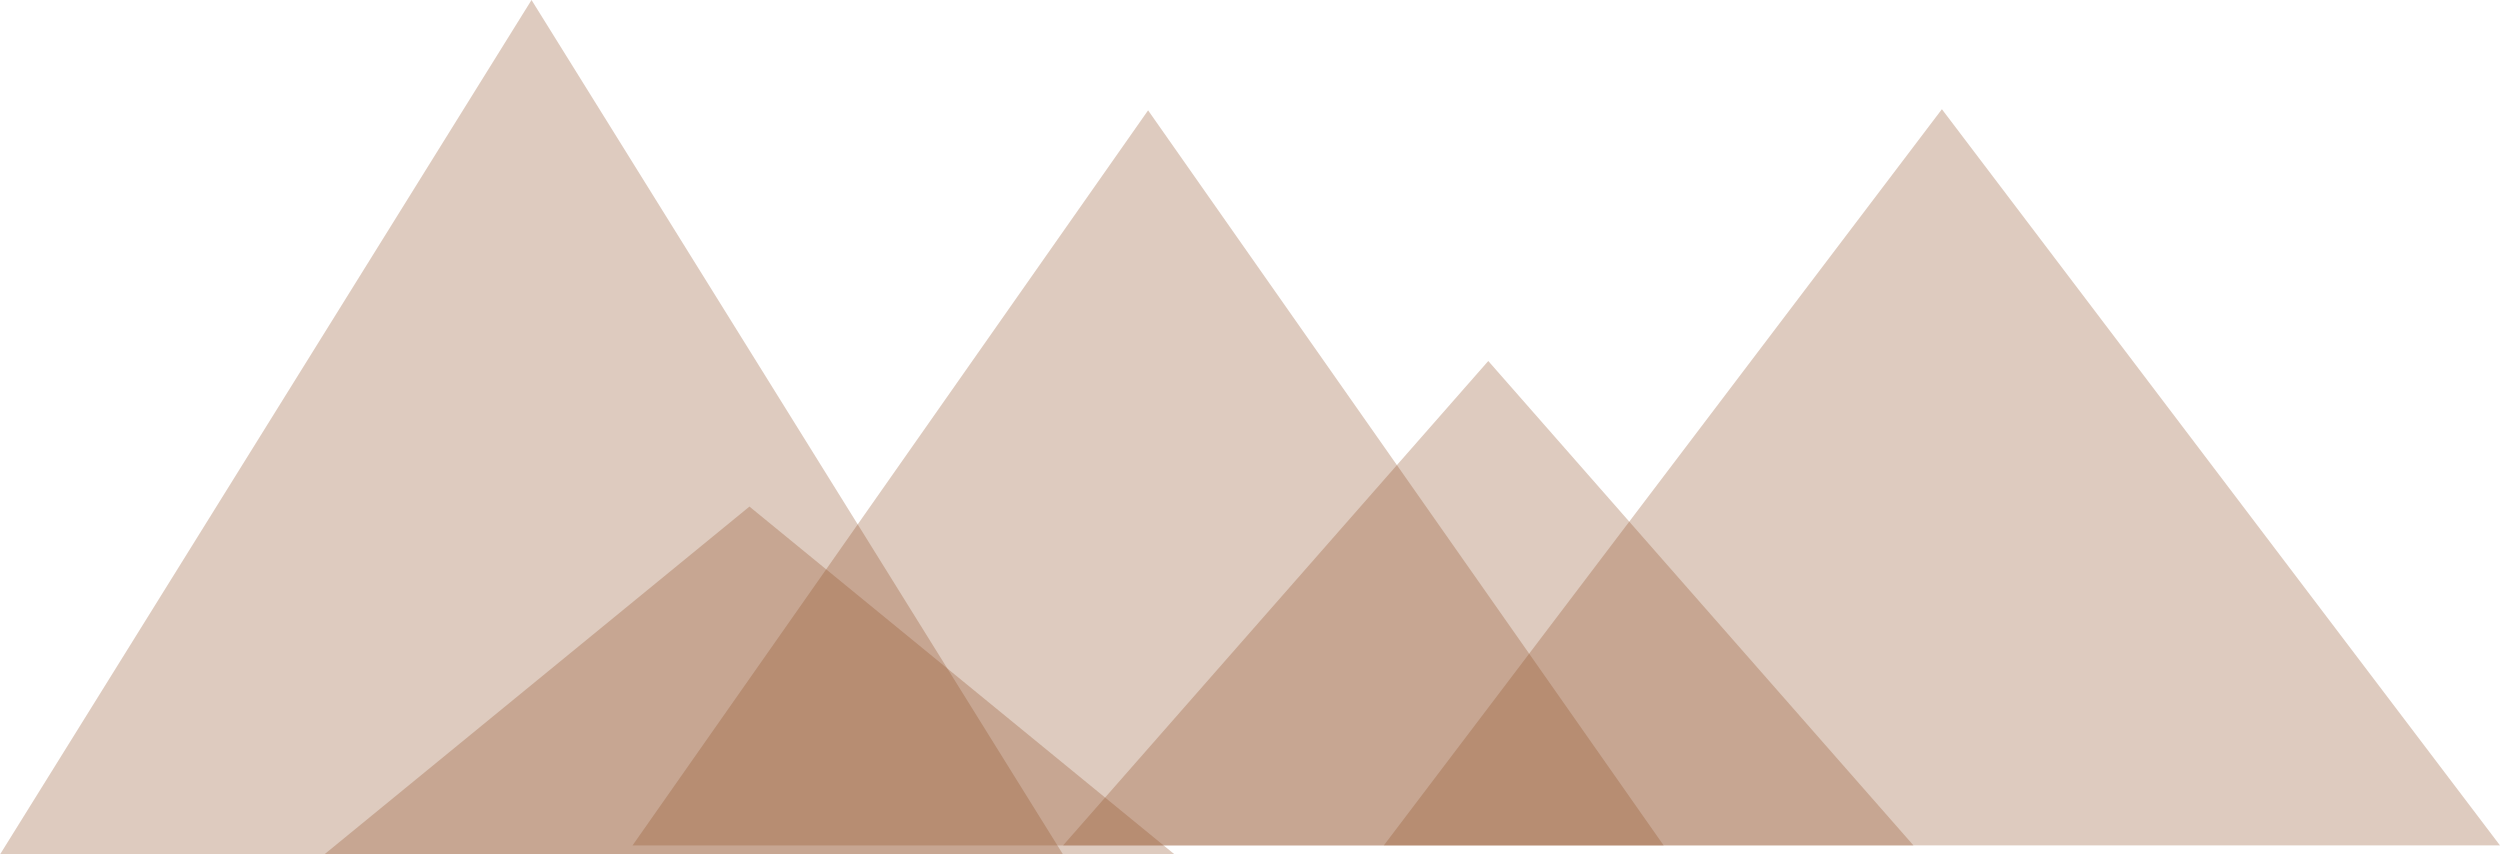<svg xmlns="http://www.w3.org/2000/svg" width="235.172" height="80.38" viewBox="0 0 235.172 80.38">
  <g id="Group_3" data-name="Group 3" transform="translate(-89.414 -413.62)">
    <path id="Polygon_6" data-name="Polygon 6" d="M50,0l50,80.38H0Z" transform="translate(89.414 413.62)" fill="rgba(145,83,43,0.3)"/>
    <path id="Polygon_7" data-name="Polygon 7" d="M52.5,0,105,69.255H0Z" transform="translate(219.586 423.893)" fill="rgba(145,83,43,0.3)"/>
    <path id="Polygon_8" data-name="Polygon 8" d="M48.5,0,97,69.149H0Z" transform="translate(148.914 424)" fill="rgba(145,83,43,0.3)"/>
    <path id="Polygon_9" data-name="Polygon 9" d="M40,0,80,45.57H0Z" transform="translate(189.414 447.579)" fill="rgba(145,83,43,0.3)"/>
    <path id="Polygon_10" data-name="Polygon 10" d="M40,0,80,32.727H0Z" transform="translate(119.914 461.273)" fill="rgba(145,83,43,0.3)"/>
  </g>
</svg>
